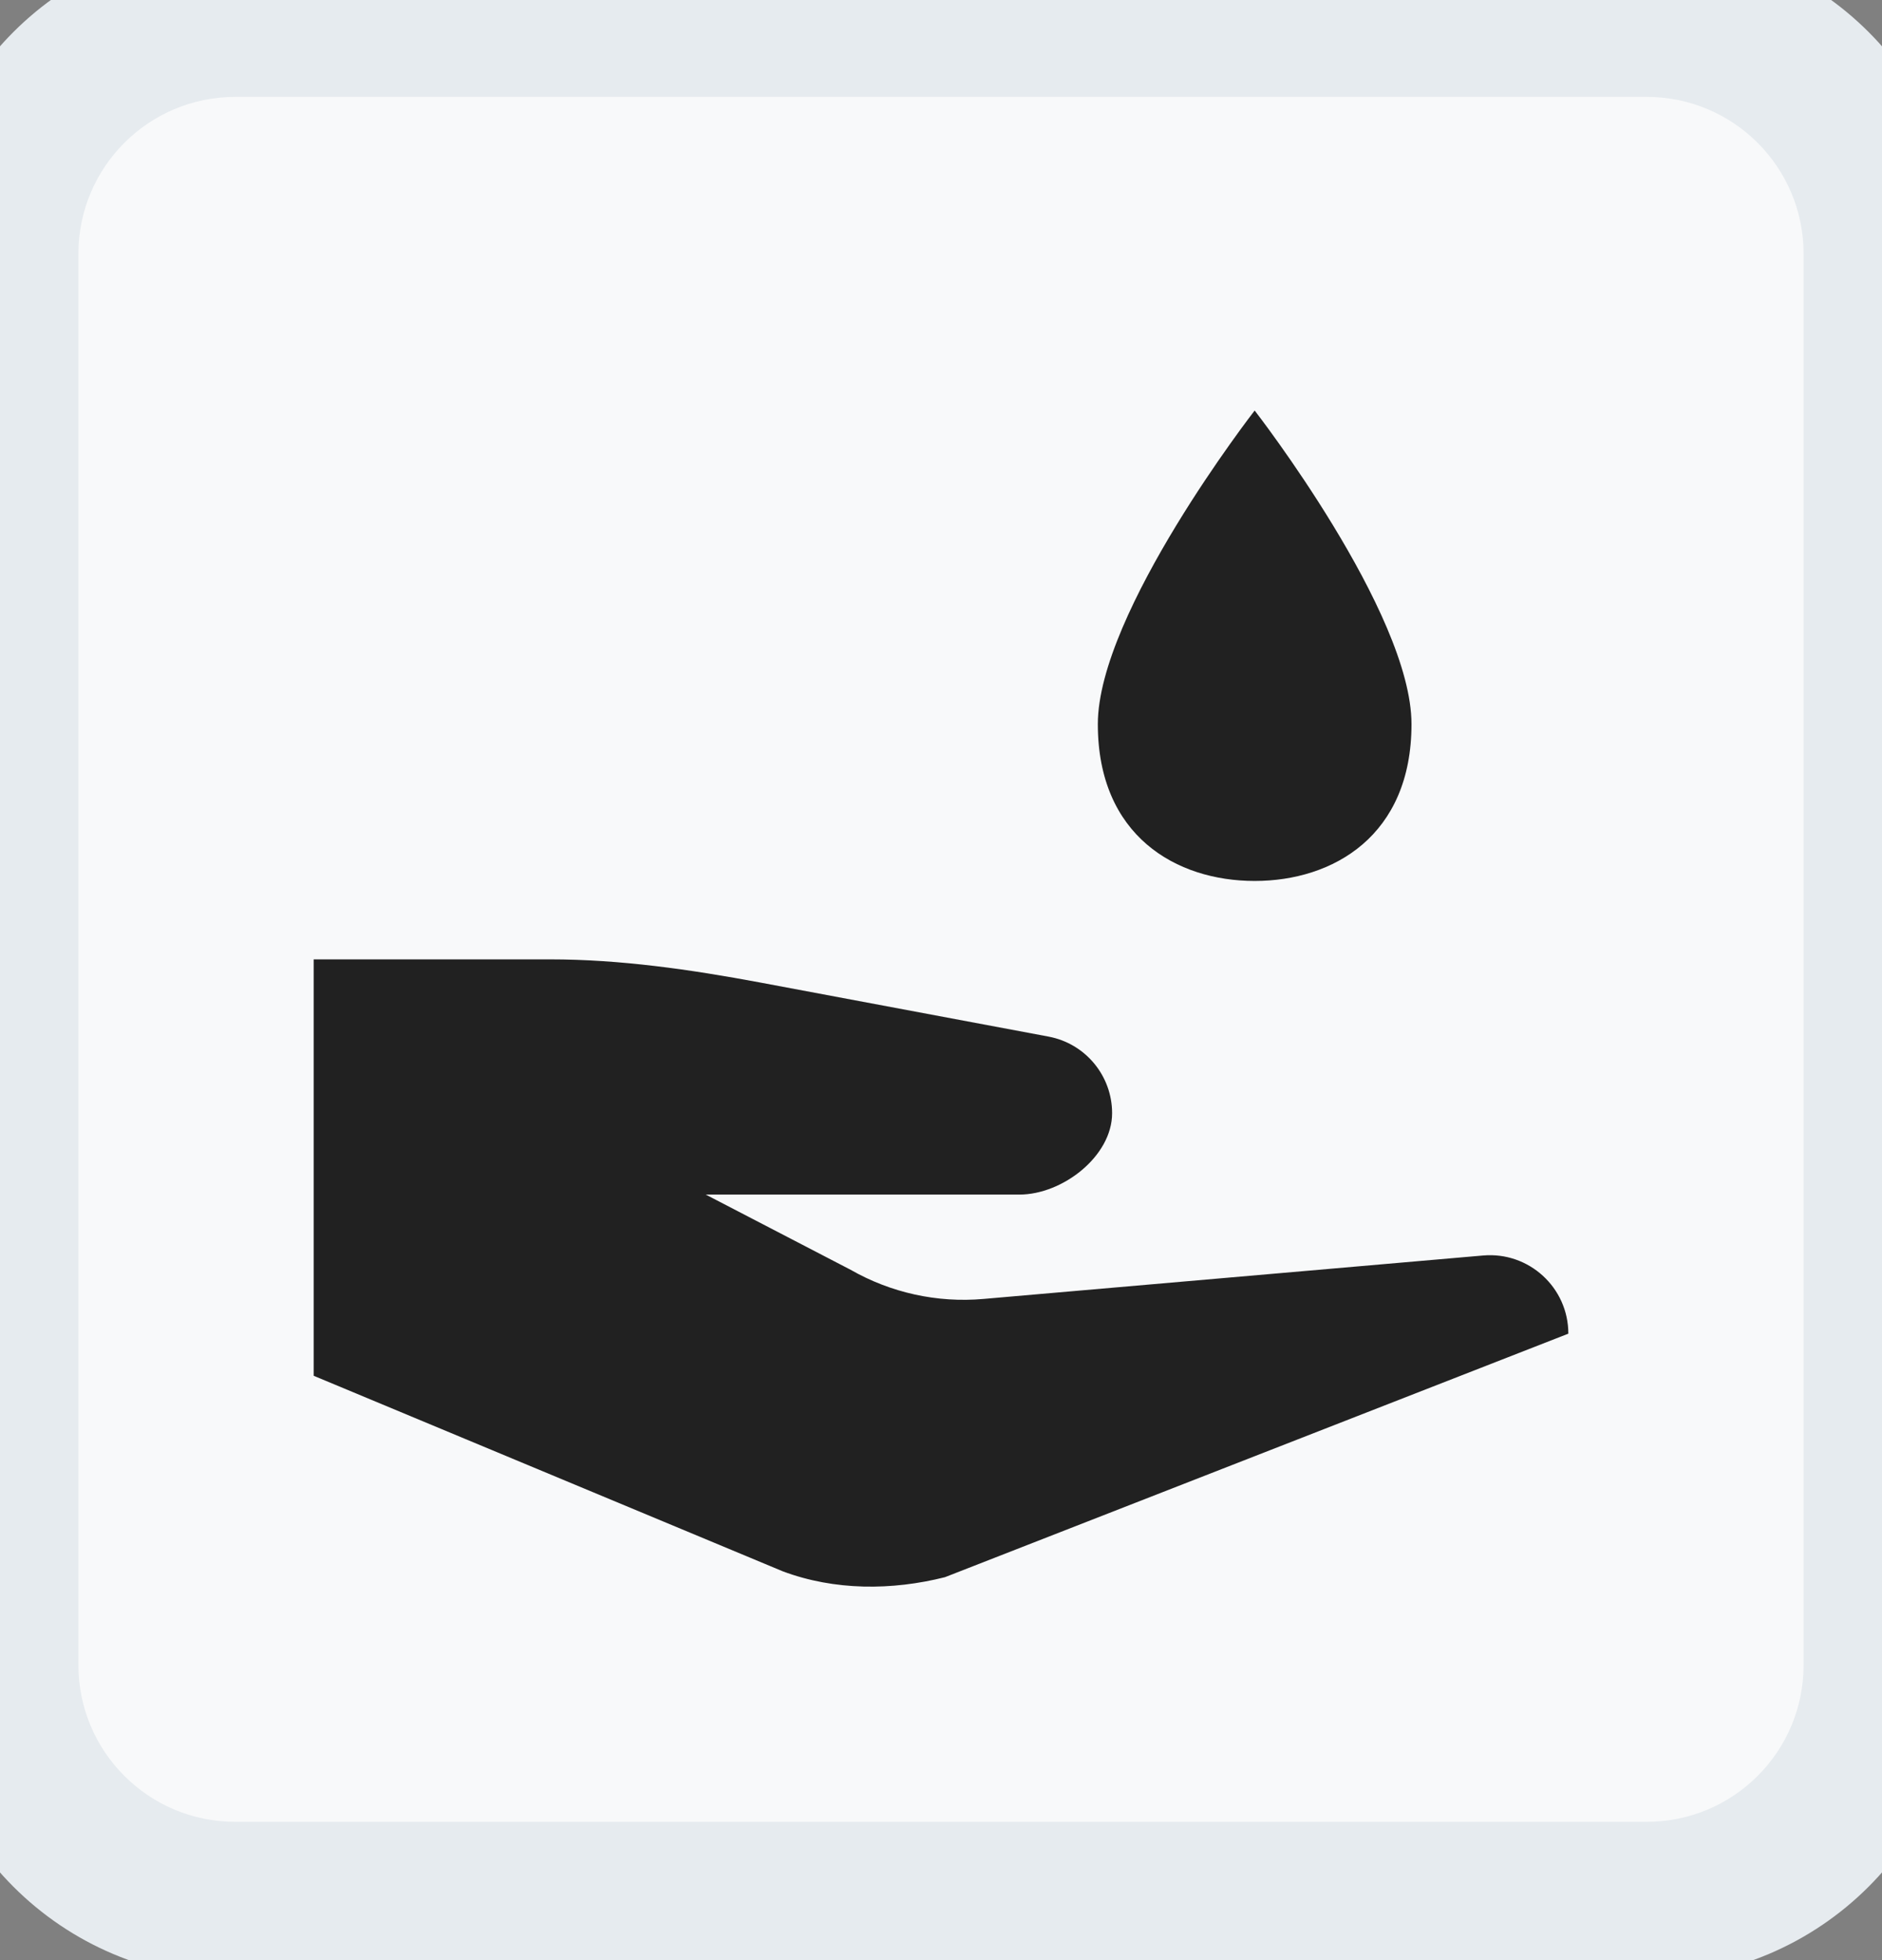 <svg width="24" height="25" viewBox="0 0 24 25" fill="none" xmlns="http://www.w3.org/2000/svg">
<rect x="0" y="0" width="24" height="25" fill="#808080" stroke="none"/>
<path d="M0 3.236C0 1.579 1.343 0.236 3 0.236H21C22.657 0.236 24 1.579 24 3.236V21.236C24 22.893 22.657 24.236 21 24.236H3C1.343 24.236 0 22.893 0 21.236V3.236Z" fill="#F8F9FA"/>
<path d="M14 9.236C14 7.811 16 5.236 16 5.236C16 5.236 18 7.811 18 9.236C18 10.661 17 11.236 16 11.236C15 11.236 14 10.661 14 9.236Z" fill="#212121"/>
<path d="M18.913 16.013L12.542 16.567C11.952 16.619 11.361 16.489 10.847 16.195L9 15.236H13C13.549 15.236 14.182 14.747 14.182 14.198C14.182 13.72 13.841 13.309 13.371 13.221L9.692 12.531C8.808 12.366 7.911 12.236 7.012 12.236H4V17.547L9.982 20.041C10.644 20.289 11.376 20.286 12.05 20.116L20 17.01V17.009C20 16.423 19.498 15.962 18.913 16.013Z" fill="#212121"/>
<path d="M3 1.236H21V-0.764H3V1.236ZM23 3.236V21.236H25V3.236H23ZM21 23.236H3V25.236H21V23.236ZM1 21.236V3.236H-1V21.236H1ZM3 23.236C1.895 23.236 1 22.341 1 21.236H-1C-1 23.445 0.791 25.236 3 25.236V23.236ZM23 21.236C23 22.341 22.105 23.236 21 23.236V25.236C23.209 25.236 25 23.445 25 21.236H23ZM21 1.236C22.105 1.236 23 2.132 23 3.236H25C25 1.027 23.209 -0.764 21 -0.764V1.236ZM3 -0.764C0.791 -0.764 -1 1.027 -1 3.236H1C1 2.132 1.895 1.236 3 1.236V-0.764Z" fill="#E6EBEF"/>
</svg>
